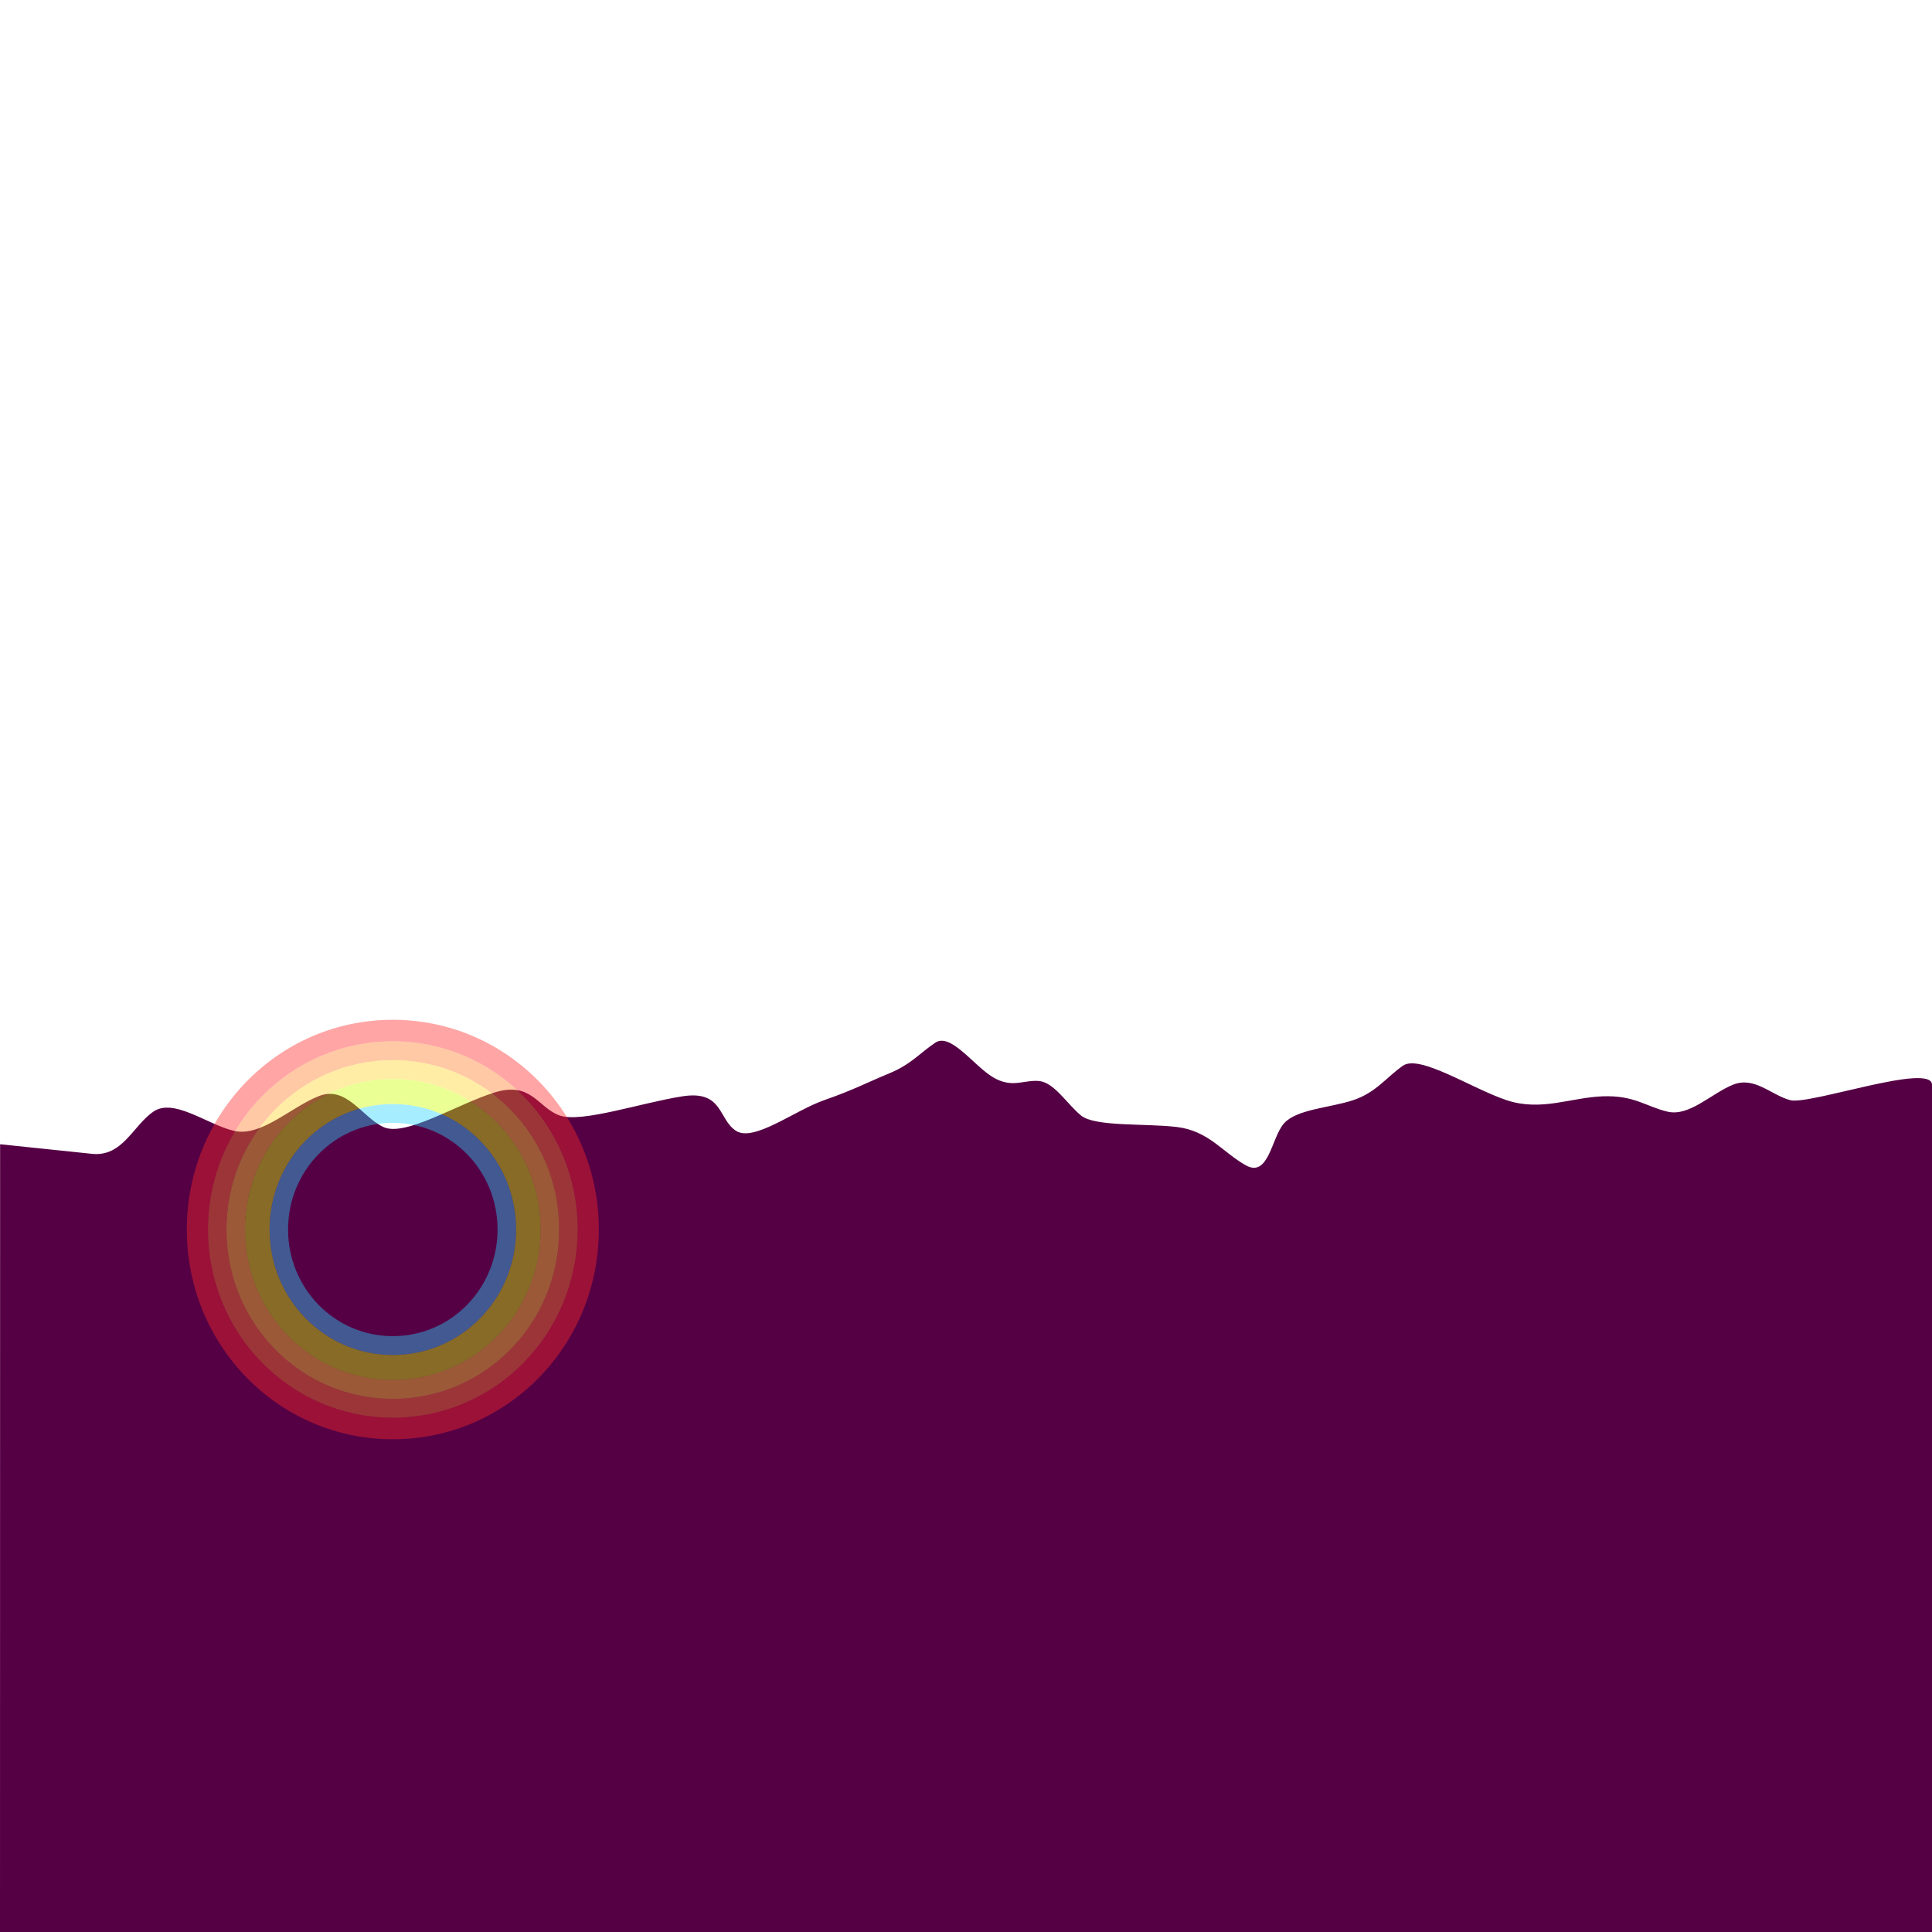 <?xml version="1.0" encoding="UTF-8" standalone="no"?>
<svg
   xmlns:dc="http://purl.org/dc/elements/1.1/"
   xmlns:cc="http://creativecommons.org/ns#"
   xmlns:rdf="http://www.w3.org/1999/02/22-rdf-syntax-ns#"
   xmlns:svg="http://www.w3.org/2000/svg"
   xmlns="http://www.w3.org/2000/svg"
   xmlns:sodipodi="http://sodipodi.sourceforge.net/DTD/sodipodi-0.dtd"
   xmlns:inkscape="http://www.inkscape.org/namespaces/inkscape"
   width="720"
   height="720"
   viewBox="0 0 190.5 190.5"
   version="1.1"
   id="svg8"
   inkscape:version="1.0.2 (e86c870879, 2021-01-15, custom)"
   sodipodi:docname="planet-layer4.svg"
   inkscape:export-filename="C:\Users\turbo\Pictures\20210202\parallax1.png"
   inkscape:export-xdpi="96"
   inkscape:export-ydpi="96">
  <defs
     id="defs2">
    <inkscape:path-effect
       effect="spiro"
       id="path-effect929"
       is_visible="true"
       lpeversion="1" />
    <inkscape:path-effect
       effect="spiro"
       id="path-effect894"
       is_visible="true"
       lpeversion="1" />
    <inkscape:path-effect
       effect="spiro"
       id="path-effect849"
       is_visible="true"
       lpeversion="1" />
    <inkscape:path-effect
       effect="spiro"
       id="path-effect838"
       is_visible="true"
       lpeversion="1" />
  </defs>
  <sodipodi:namedview
     id="base"
     pagecolor="#ffffff"
     bordercolor="#666666"
     borderopacity="1.0"
     inkscape:pageopacity="0.0"
     inkscape:pageshadow="2"
     inkscape:zoom="0.35"
     inkscape:cx="86.053827"
     inkscape:cy="21.733588"
     inkscape:document-units="mm"
     inkscape:current-layer="layer1"
     inkscape:document-rotation="0"
     showgrid="false"
     units="px"
     fit-margin-top="0"
     fit-margin-left="0"
     fit-margin-right="0"
     fit-margin-bottom="0"
     inkscape:snap-center="true"
     inkscape:snap-page="true"
     inkscape:window-width="1920"
     inkscape:window-height="1051"
     inkscape:window-x="-9"
     inkscape:window-y="-9"
     inkscape:window-maximized="1" />
  <g
     inkscape:groupmode="layer"
     id="layer7"
     inkscape:label="Layer 6"
     style="display:none">
    <rect
       style="display:inline;fill:#ffdd55;fill-opacity:1;stroke:none;stroke-width:0.132;stroke-linecap:round;stroke-linejoin:round;stroke-miterlimit:4;stroke-dasharray:none;stroke-dashoffset:0;stroke-opacity:1;paint-order:markers fill stroke;stop-color:#000000"
       id="rect2315"
       width="31.75"
       height="31.75"
       x="28.848"
       y="23.812"
       rx="15.875"
       ry="15.875" />
    <rect
       style="display:inline;opacity:0.42;fill:#ffdd55;fill-opacity:1;stroke:none;stroke-width:0.198;stroke-linecap:round;stroke-linejoin:round;stroke-miterlimit:4;stroke-dasharray:none;stroke-dashoffset:0;stroke-opacity:1;paint-order:markers fill stroke;stop-color:#000000"
       id="rect2315-2"
       width="47.625"
       height="47.625"
       x="20.911"
       y="15.875"
       rx="23.812"
       ry="23.812" />
    <rect
       style="display:inline;opacity:0.42;fill:#ffdd55;fill-opacity:1;stroke:none;stroke-width:0.265;stroke-linecap:round;stroke-linejoin:round;stroke-miterlimit:4;stroke-dasharray:none;stroke-dashoffset:0;stroke-opacity:1;paint-order:markers fill stroke;stop-color:#000000"
       id="rect2315-2-6"
       width="63.5"
       height="63.5"
       x="12.973"
       y="7.938"
       rx="31.75"
       ry="31.75" />
    <rect
       style="display:inline;fill:#ffdd55;fill-opacity:1;stroke:none;stroke-width:0.032;stroke-linecap:round;stroke-linejoin:round;stroke-miterlimit:4;stroke-dasharray:none;stroke-dashoffset:0;stroke-opacity:1;paint-order:markers fill stroke;stop-color:#000000"
       id="rect2315-9"
       width="8"
       height="7.379"
       x="165.018"
       y="22.588"
       rx="4"
       ry="3.689" />
    <rect
       style="display:inline;opacity:0.42;fill:#ffdd55;fill-opacity:1;stroke:none;stroke-width:0.048;stroke-linecap:round;stroke-linejoin:round;stroke-miterlimit:4;stroke-dasharray:none;stroke-dashoffset:0;stroke-opacity:1;paint-order:markers fill stroke;stop-color:#000000"
       id="rect2315-2-3"
       width="12"
       height="11.068"
       x="163.018"
       y="20.743"
       rx="6"
       ry="5.534" />
    <rect
       style="display:inline;opacity:0.42;fill:#ffdd55;fill-opacity:1;stroke:none;stroke-width:0.064;stroke-linecap:round;stroke-linejoin:round;stroke-miterlimit:4;stroke-dasharray:none;stroke-dashoffset:0;stroke-opacity:1;paint-order:markers fill stroke;stop-color:#000000"
       id="rect2315-2-6-2"
       width="16"
       height="14.757"
       x="161.018"
       y="18.899"
       rx="8"
       ry="7.379" />
    <rect
       style="display:inline;fill:#800080;fill-opacity:1;stroke:none;stroke-width:0.032;stroke-linecap:round;stroke-linejoin:round;stroke-miterlimit:4;stroke-dasharray:none;stroke-dashoffset:0;stroke-opacity:1;paint-order:markers fill stroke;stop-color:#000000"
       id="rect2315-9-3"
       width="8"
       height="7.379"
       x="111.661"
       y="72.662"
       rx="4"
       ry="3.689" />
    <rect
       style="display:inline;opacity:0.42;fill:#800080;fill-opacity:1;stroke:none;stroke-width:0.048;stroke-linecap:round;stroke-linejoin:round;stroke-miterlimit:4;stroke-dasharray:none;stroke-dashoffset:0;stroke-opacity:1;paint-order:markers fill stroke;stop-color:#000000"
       id="rect2315-2-3-4"
       width="12"
       height="11.068"
       x="109.661"
       y="70.817"
       rx="6"
       ry="5.534" />
    <rect
       style="display:inline;opacity:0.42;fill:#800080;fill-opacity:1;stroke:none;stroke-width:0.064;stroke-linecap:round;stroke-linejoin:round;stroke-miterlimit:4;stroke-dasharray:none;stroke-dashoffset:0;stroke-opacity:1;paint-order:markers fill stroke;stop-color:#000000"
       id="rect2315-2-6-2-7"
       width="16"
       height="14.757"
       x="107.661"
       y="68.973"
       rx="8"
       ry="7.379" />
    <rect
       style="display:inline;fill:#ff5555;fill-opacity:1;stroke:none;stroke-width:0.026;stroke-linecap:round;stroke-linejoin:round;stroke-miterlimit:4;stroke-dasharray:none;stroke-dashoffset:0;stroke-opacity:1;paint-order:markers fill stroke;stop-color:#000000"
       id="rect2315-9-3-3"
       width="6.085"
       height="6.307"
       x="91.805"
       y="22.989"
       rx="3.043"
       ry="3.154" />
    <rect
       style="display:inline;opacity:0.42;fill:#ff5555;fill-opacity:1;stroke:none;stroke-width:0.039;stroke-linecap:round;stroke-linejoin:round;stroke-miterlimit:4;stroke-dasharray:none;stroke-dashoffset:0;stroke-opacity:1;paint-order:markers fill stroke;stop-color:#000000"
       id="rect2315-2-3-4-1"
       width="9.128"
       height="9.461"
       x="90.283"
       y="21.412"
       rx="4.564"
       ry="4.73" />
    <rect
       style="display:inline;opacity:0.42;fill:#ff5555;fill-opacity:1;stroke:none;stroke-width:0.052;stroke-linecap:round;stroke-linejoin:round;stroke-miterlimit:4;stroke-dasharray:none;stroke-dashoffset:0;stroke-opacity:1;paint-order:markers fill stroke;stop-color:#000000"
       id="rect2315-2-6-2-7-8"
       width="12.171"
       height="12.614"
       x="88.762"
       y="19.836"
       rx="6.085"
       ry="6.307" />
    <rect
       style="display:inline;opacity:0.42;fill:#ff7f2a;fill-opacity:1;stroke:none;stroke-width:0.039;stroke-linecap:round;stroke-linejoin:round;stroke-miterlimit:4;stroke-dasharray:none;stroke-dashoffset:0;stroke-opacity:1;paint-order:markers fill stroke;stop-color:#000000"
       id="rect2315-2-3-4-1-4"
       width="9.128"
       height="9.461"
       x="163.702"
       y="105.911"
       rx="4.564"
       ry="4.73" />
    <rect
       style="display:inline;opacity:0.42;fill:#ff7f2a;fill-opacity:1;stroke:none;stroke-width:0.052;stroke-linecap:round;stroke-linejoin:round;stroke-miterlimit:4;stroke-dasharray:none;stroke-dashoffset:0;stroke-opacity:1;paint-order:markers fill stroke;stop-color:#000000"
       id="rect2315-2-6-2-7-8-9"
       width="12.171"
       height="12.614"
       x="162.18"
       y="104.334"
       rx="6.085"
       ry="6.307" />
  </g>
  <g
     inkscape:groupmode="layer"
     id="layer6"
     inkscape:label="Layer 5"
     style="display:inline">
    <path
       style="fill:#550044;stroke:none;stroke-width:0.265px;stroke-linecap:butt;stroke-linejoin:miter;stroke-opacity:1"
       d="m 0.01,112.825 c 3.021,0.315 6.041,0.631 9.061,0.945 3.02,0.315 4.032,-2.772 6.048,-4.158 2.016,-1.386 5.292,1.26 7.938,1.89 2.646,0.63 5.544,-2.268 8.315,-3.402 2.772,-1.134 4.284,2.016 6.426,3.024 2.142,1.008 7.308,-2.268 10.961,-3.402 3.654,-1.134 4.284,1.512 6.426,2.268 2.142,0.756 8.064,-1.26 12.095,-1.89 4.031,-0.63 3.528,2.268 5.292,3.402 1.764,1.134 5.796,-2.016 8.693,-3.024 2.898,-1.008 4.284,-1.764 6.426,-2.646 2.142,-0.882 3.024,-2.016 4.536,-3.024 1.512,-1.008 3.78,2.268 5.67,3.402 1.89,1.134 3.024,0.252 4.536,0.378 1.512,0.126 2.772,2.268 4.158,3.402 1.386,1.134 6.3,0.756 9.449,1.134 3.15,0.378 4.536,2.52 6.804,3.78 2.268,1.26 2.52,-2.772 3.78,-4.158 1.26,-1.386 4.536,-1.512 6.804,-2.268 2.268,-0.756 3.276,-2.268 4.914,-3.402 1.638,-1.134 6.804,2.268 10.205,3.402 3.402,1.134 6.3,-0.252 9.449,-0.378 3.15,-0.126 4.284,1.008 6.426,1.512 2.142,0.504 4.284,-1.764 6.426,-2.646 2.142,-0.882 3.78,1.008 5.67,1.512 1.89,0.504 13.975,-3.768 13.985,-1.512 0.021,4.689 1e-5,83.533 1e-5,83.533 H 0 Z"
       id="path936"
       sodipodi:nodetypes="cssssssssssssssssssssssssscccc" />
    <path
       id="rect1987-8"
       style="display:inline;opacity:0.42;fill:#ff2a2a;fill-opacity:1;stroke-width:0.061;stroke-linecap:round;stroke-linejoin:round;paint-order:markers fill stroke;stop-color:#000000"
       d="m 38.733,100.553 c -11.253,0 -20.312,9.224 -20.312,20.681 0,11.457 9.059,20.681 20.312,20.681 11.253,0 20.312,-9.224 20.312,-20.681 0,-11.457 -9.059,-20.681 -20.312,-20.681 z m 0,2.125 c 10.097,0 18.225,8.276 18.225,18.555 0,10.28 -8.128,18.555 -18.225,18.555 -10.097,0 -18.225,-8.276 -18.225,-18.555 0,-10.28 8.128,-18.555 18.225,-18.555 z" />
    <path
       id="rect1987-2-3"
       style="display:inline;opacity:0.42;fill:#ff7f2a;fill-opacity:1;stroke-width:0.055;stroke-linecap:round;stroke-linejoin:round;paint-order:markers fill stroke;stop-color:#000000"
       d="m 38.733,102.678 c -10.097,0 -18.225,8.276 -18.225,18.555 0,10.28 8.128,18.555 18.225,18.555 10.097,0 18.225,-8.276 18.225,-18.555 0,-10.28 -8.128,-18.555 -18.225,-18.555 z m 0,1.855 c 9.087,0 16.403,7.448 16.403,16.7 0,9.252 -7.316,16.7 -16.403,16.7 -9.087,0 -16.403,-7.448 -16.403,-16.7 0,-9.252 7.316,-16.7 16.403,-16.7 z" />
    <path
       id="rect1987-2-6-9"
       style="display:inline;opacity:0.42;fill:#ffd42a;fill-opacity:1;stroke-width:0.049;stroke-linecap:round;stroke-linejoin:round;paint-order:markers fill stroke;stop-color:#000000"
       d="m 38.733,104.533 c -9.087,0 -16.403,7.448 -16.403,16.7 0,9.252 7.316,16.7 16.403,16.7 9.087,0 16.403,-7.448 16.403,-16.7 0,-9.252 -7.316,-16.7 -16.403,-16.7 z m 0,1.855 c 8.077,0 14.58,6.621 14.58,14.844 0,8.224 -6.503,14.844 -14.58,14.844 -8.077,0 -14.58,-6.621 -14.58,-14.844 0,-0.129 0.002,-0.257 0.005,-0.384 0.199,-8.045 6.624,-14.46 14.575,-14.46 z" />
    <path
       id="rect1987-2-6-3-1"
       style="display:inline;opacity:0.42;fill:#ccff00;fill-opacity:1;stroke-width:0.044;stroke-linecap:round;stroke-linejoin:round;paint-order:markers fill stroke;stop-color:#000000"
       d="m 38.733,106.389 c -8.077,0 -14.58,6.621 -14.58,14.844 0,8.224 6.503,14.844 14.58,14.844 8.077,0 14.58,-6.621 14.58,-14.844 0,-8.224 -6.503,-14.844 -14.58,-14.844 z m 0,2.474 c 6.731,0 12.15,5.517 12.15,12.37 0,6.853 -5.419,12.37 -12.15,12.37 -6.731,0 -12.15,-5.517 -12.15,-12.37 0,-6.853 5.419,-12.37 12.15,-12.37 z m 0,1.855 c 0.268,0 0.534,0.01 0.797,0.031 -0.263,-0.02 -0.529,-0.031 -0.797,-0.031 z m 0,0 c -0.268,0 -0.534,0.01 -0.797,0.031 0.263,-0.02 0.529,-0.031 0.797,-0.031 z m -6.187,2.084 c -0.265,0.201 -0.52,0.416 -0.764,0.642 0.244,-0.226 0.499,-0.44 0.764,-0.642 z m 12.374,0 c 0.203,0.154 0.398,0.318 0.589,0.487 -0.191,-0.169 -0.386,-0.333 -0.589,-0.487 z m -13.138,16.221 c 0.244,0.226 0.499,0.44 0.764,0.642 -0.265,-0.201 -0.52,-0.416 -0.764,-0.642 z m 13.726,0.154 c -0.191,0.169 -0.386,0.333 -0.589,0.487 0.203,-0.154 0.398,-0.318 0.589,-0.487 z m -7.572,2.54 c 0.263,0.02 0.529,0.031 0.797,0.031 -0.268,0 -0.534,-0.01 -0.797,-0.031 z m 0.797,0.031 c 0.268,0 0.534,-0.01 0.797,-0.031 -0.263,0.02 -0.529,0.031 -0.797,0.031 z" />
    <path
       id="rect1987-2-6-3-9-1"
       style="display:inline;opacity:0.42;fill:#2ad4ff;fill-opacity:1;stroke-width:0.036;stroke-linecap:round;stroke-linejoin:round;paint-order:markers fill stroke;stop-color:#000000"
       d="m 38.733,108.863 c -6.731,0 -12.15,5.517 -12.15,12.37 0,6.853 5.419,12.37 12.15,12.37 6.731,0 12.15,-5.517 12.15,-12.37 0,-6.853 -5.419,-12.37 -12.15,-12.37 z m 0,1.855 c 5.721,0 10.328,4.69 10.328,10.515 0,5.825 -4.606,10.515 -10.328,10.515 -5.721,0 -10.328,-4.69 -10.328,-10.515 0,-5.825 4.606,-10.515 10.328,-10.515 z" />
  </g>
  <g
     inkscape:groupmode="layer"
     id="layer4"
     inkscape:label="Layer 4"
     style="display:none">
    <path
       id="path931"
       style="fill:#d400aa;stroke:none;stroke-width:0.255px;stroke-linecap:butt;stroke-linejoin:miter;stroke-opacity:1"
       d="m 190.49,104.711 c -5.264,0.384 -6.899,2.725 -10.582,5.625 -2.908,2.29 -6.365,6.549 -10.204,9.14 -3.057,2.063 -10.204,4.453 -13.983,2.461 -3.779,-1.992 -5.912,-3.77 -11.338,-5.976 -5.52,-2.244 -11.464,-3.047 -17.763,0.352 -6.299,3.399 -14.157,10.075 -18.897,10.195 -4.629,0.117 -7.685,-3.867 -13.605,-3.867 -5.921,2.5e-4 -14.677,1.845 -17.763,0 -2.863,-1.712 -1.317,-3.905 -6.425,-7.383 -5.637,-3.838 -14.425,-2.988 -18.897,-1.758 -3.721,1.024 -5.793,3.828 -9.449,6.328 -3.685,2.52 -7.597,5.515 -12.269,-0.103 -1.758,-2.113 -3.806,-4.268 -9.475,-8.402 -4.645,-3.387 -14.714,-4.433 -19.828,1.502 v 77.665 H 190.49 Z" />
    <path
       id="rect1987-4"
       style="display:inline;opacity:0.42;fill:#ff2a2a;fill-opacity:1;stroke-width:0.094;stroke-linecap:round;stroke-linejoin:round;paint-order:markers fill stroke;stop-color:#000000"
       d="m 152.615,98.01 c -17.398,0 -31.404,14.26 -31.404,31.973 0,17.713 14.006,31.973 31.404,31.973 17.398,0 31.404,-14.26 31.404,-31.973 0,-17.713 -14.006,-31.973 -31.404,-31.973 z m 0,3.286 c 15.61,0 28.177,12.795 28.177,28.688 0,15.893 -12.567,28.688 -28.177,28.688 -15.61,0 -28.177,-12.795 -28.177,-28.688 0,-15.893 12.567,-28.688 28.177,-28.688 z" />
    <path
       id="rect1987-2-63"
       style="display:inline;opacity:0.42;fill:#ff7f2a;fill-opacity:1;stroke-width:0.084;stroke-linecap:round;stroke-linejoin:round;paint-order:markers fill stroke;stop-color:#000000"
       d="m 152.615,101.296 c -15.61,0 -28.177,12.795 -28.177,28.688 0,15.893 12.567,28.688 28.177,28.688 15.61,0 28.177,-12.795 28.177,-28.688 0,-15.893 -12.567,-28.688 -28.177,-28.688 z m 0,2.869 c 14.049,0 25.359,11.515 25.359,25.819 0,14.304 -11.31,25.819 -25.359,25.819 -14.049,0 -25.359,-11.515 -25.359,-25.819 0,-14.304 11.31,-25.819 25.359,-25.819 z" />
    <path
       id="rect1987-2-6-37"
       style="display:inline;opacity:0.42;fill:#ffd42a;fill-opacity:1;stroke-width:0.076;stroke-linecap:round;stroke-linejoin:round;paint-order:markers fill stroke;stop-color:#000000"
       d="m 152.615,104.164 c -14.049,0 -25.359,11.515 -25.359,25.819 0,14.304 11.31,25.819 25.359,25.819 14.049,0 25.359,-11.515 25.359,-25.819 0,-14.304 -11.31,-25.819 -25.359,-25.819 z m 0,2.869 c 12.488,0 22.542,10.236 22.542,22.95 0,12.714 -10.054,22.95 -22.542,22.95 -12.488,0 -22.542,-10.236 -22.542,-22.95 0,-0.199 0.002,-0.397 0.007,-0.594 0.307,-12.438 10.241,-22.356 22.534,-22.356 z" />
    <path
       id="rect1987-2-6-3-6"
       style="display:inline;opacity:0.42;fill:#ccff00;fill-opacity:1;stroke-width:0.067;stroke-linecap:round;stroke-linejoin:round;paint-order:markers fill stroke;stop-color:#000000"
       d="m 152.615,107.033 c -12.488,0 -22.542,10.236 -22.542,22.95 0,12.714 10.054,22.95 22.542,22.95 12.488,0 22.542,-10.236 22.542,-22.95 0,-12.714 -10.054,-22.95 -22.542,-22.95 z m 0,3.825 c 10.407,0 18.785,8.53 18.785,19.125 0,10.595 -8.378,19.125 -18.785,19.125 -10.407,0 -18.785,-8.53 -18.785,-19.125 0,-10.595 8.378,-19.125 18.785,-19.125 z m 0,2.869 c 0.415,0 0.825,0.016 1.232,0.047 -0.407,-0.031 -0.817,-0.047 -1.232,-0.047 z m 0,0 c -0.415,0 -0.826,0.016 -1.232,0.047 0.407,-0.031 0.817,-0.047 1.232,-0.047 z m -9.565,3.221 c -0.41,0.312 -0.804,0.643 -1.181,0.992 0.378,-0.349 0.772,-0.681 1.181,-0.992 z m 19.13,0 c 0.314,0.239 0.615,0.492 0.91,0.753 -0.295,-0.261 -0.597,-0.515 -0.91,-0.753 z m -20.312,25.078 c 0.378,0.349 0.772,0.681 1.181,0.992 -0.41,-0.312 -0.804,-0.643 -1.181,-0.992 z m 21.222,0.239 c -0.295,0.261 -0.597,0.515 -0.91,0.753 0.314,-0.239 0.615,-0.492 0.91,-0.753 z m -11.707,3.927 c 0.407,0.031 0.817,0.047 1.232,0.047 -0.415,0 -0.826,-0.016 -1.232,-0.047 z m 1.232,0.047 c 0.415,0 0.825,-0.016 1.232,-0.047 -0.407,0.031 -0.817,0.047 -1.232,0.047 z" />
    <path
       id="rect1987-2-6-3-9-50"
       style="display:inline;opacity:0.42;fill:#2ad4ff;fill-opacity:1;stroke-width:0.056;stroke-linecap:round;stroke-linejoin:round;paint-order:markers fill stroke;stop-color:#000000"
       d="m 152.615,110.858 c -10.407,0 -18.785,8.53 -18.785,19.125 0,10.595 8.378,19.125 18.785,19.125 10.407,0 18.785,-8.53 18.785,-19.125 0,-10.595 -8.378,-19.125 -18.785,-19.125 z m 0,2.869 c 8.846,0 15.967,7.25 15.967,16.256 0,9.006 -7.121,16.256 -15.967,16.256 -8.846,0 -15.967,-7.25 -15.967,-16.256 0,-9.006 7.121,-16.256 15.967,-16.256 z" />
  </g>
  <g
     inkscape:groupmode="layer"
     id="layer3"
     inkscape:label="Layer 3"
     style="display:none">
    <path
       style="opacity:0.999;fill:#ff55dd;fill-opacity:1;stroke:none;stroke-width:0;stroke-linecap:round;stroke-linejoin:round;stroke-miterlimit:4;stroke-dasharray:none;stroke-dashoffset:0;stroke-opacity:1;paint-order:markers fill stroke;stop-color:#000000"
       d="M 0.663,155.353 0.295,120.206 1.515,119.355 c 1.857,-1.296 7.266,-3.299 11.125,-4.12 2.557,-0.544 4.999,-0.682 9.408,-0.533 11.204,0.38 16.092,2.61 29.877,13.627 11.029,8.815 13.951,10.639 19.267,12.031 6.847,1.793 11.526,2.281 21.59,2.251 14.012,-0.041 22.972,-1.553 31.51,-5.316 5.564,-2.452 8.208,-4.102 18.756,-11.704 4.731,-3.409 10.313,-7.138 12.405,-8.286 10.903,-5.983 24.156,-5.793 33.639,0.482 l 2.071,1.37 -0.007,34.66 c -0.004,19.063 -0.153,35.115 -0.332,35.671 L 190.5,190.5 H 95.765 1.03 Z"
       id="path924" />
  </g>
  <g
     inkscape:groupmode="layer"
     id="layer2"
     inkscape:label="Layer 2"
     style="display:none">
    <path
       id="rect1987-5"
       style="display:inline;opacity:0.806;fill:#ff2a2a;fill-opacity:1;stroke-width:0.132;stroke-linecap:round;stroke-linejoin:round;paint-order:markers fill stroke;stop-color:#000000"
       d="m 122.47,97.016 c -24.505,0 -44.233,20.086 -44.233,45.035 0,24.949 19.728,45.035 44.233,45.035 24.505,0 44.233,-20.086 44.233,-45.035 0,-24.949 -19.728,-45.035 -44.233,-45.035 z m 0,4.628 c 21.987,0 39.688,18.021 39.688,40.407 0,22.385 -17.701,40.407 -39.688,40.407 -21.987,0 -39.688,-18.021 -39.688,-40.407 0,-22.385 17.701,-40.407 39.688,-40.407 z" />
    <path
       id="rect1987-2-7"
       style="display:inline;opacity:0.821;fill:#ff7f2a;fill-opacity:1;stroke-width:0.119;stroke-linecap:round;stroke-linejoin:round;paint-order:markers fill stroke;stop-color:#000000"
       d="m 122.47,101.644 c -21.987,0 -39.688,18.021 -39.688,40.407 0,22.385 17.701,40.407 39.688,40.407 21.987,0 39.688,-18.021 39.688,-40.407 0,-22.385 -17.701,-40.407 -39.688,-40.407 z m 0,4.041 c 19.788,0 35.719,16.219 35.719,36.366 0,20.147 -15.931,36.366 -35.719,36.366 -19.788,0 -35.719,-16.219 -35.719,-36.366 0,-20.147 15.931,-36.366 35.719,-36.366 z" />
    <path
       id="rect1987-2-6-8"
       style="display:inline;opacity:0.886;fill:#ffd42a;fill-opacity:1;stroke-width:0.107;stroke-linecap:round;stroke-linejoin:round;paint-order:markers fill stroke;stop-color:#000000"
       d="m 122.47,105.685 c -19.788,0 -35.719,16.219 -35.719,36.366 0,20.147 15.931,36.366 35.719,36.366 19.788,0 35.719,-16.219 35.719,-36.366 0,-20.147 -15.931,-36.366 -35.719,-36.366 z m 0,4.041 c 17.59,0 31.75,14.417 31.75,32.326 0,17.908 -14.161,32.326 -31.75,32.326 -17.59,0 -31.75,-14.417 -31.75,-32.326 0,-0.28 0.003,-0.559 0.01,-0.837 0.433,-17.519 14.425,-31.489 31.74,-31.489 z" />
    <path
       id="rect1987-2-6-3-4"
       style="display:inline;opacity:0.836;fill:#ccff00;fill-opacity:1;stroke-width:0.095;stroke-linecap:round;stroke-linejoin:round;paint-order:markers fill stroke;stop-color:#000000"
       d="m 122.47,109.725 c -17.59,0 -31.75,14.417 -31.75,32.326 0,17.908 14.161,32.326 31.75,32.326 17.59,0 31.75,-14.417 31.75,-32.326 0,-17.908 -14.161,-32.326 -31.75,-32.326 z m 0,5.388 c 14.658,0 26.458,12.014 26.458,26.938 0,14.924 -11.8,26.938 -26.458,26.938 -14.658,0 -26.458,-12.014 -26.458,-26.938 0,-14.924 11.8,-26.938 26.458,-26.938 z m 0,4.041 c 0.584,0 1.163,0.023 1.735,0.067 -0.573,-0.044 -1.151,-0.067 -1.735,-0.067 z m 0,0 c -0.584,0 -1.163,0.023 -1.735,0.067 0.573,-0.044 1.151,-0.067 1.735,-0.067 z m -13.473,4.537 c -0.577,0.439 -1.132,0.905 -1.664,1.397 0.532,-0.492 1.087,-0.959 1.664,-1.397 z m 26.945,0 c 0.442,0.336 0.866,0.693 1.282,1.061 -0.416,-0.368 -0.84,-0.725 -1.282,-1.061 z m -28.609,35.323 c 0.532,0.492 1.087,0.959 1.664,1.397 -0.577,-0.439 -1.132,-0.905 -1.664,-1.397 z m 29.891,0.336 c -0.416,0.367 -0.84,0.725 -1.282,1.061 0.442,-0.336 0.866,-0.693 1.282,-1.061 z m -16.49,5.531 c 0.573,0.044 1.151,0.067 1.735,0.067 -0.584,0 -1.163,-0.023 -1.735,-0.067 z m 1.735,0.067 c 0.584,0 1.163,-0.023 1.735,-0.067 -0.573,0.044 -1.151,0.067 -1.735,0.067 z" />
    <path
       id="rect1987-2-6-3-9-5"
       style="display:inline;opacity:0.756;fill:#2ad4ff;fill-opacity:1;stroke-width:0.079;stroke-linecap:round;stroke-linejoin:round;paint-order:markers fill stroke;stop-color:#000000"
       d="m 122.47,115.113 c -14.658,0 -26.458,12.014 -26.458,26.938 0,14.924 11.8,26.938 26.458,26.938 14.658,0 26.458,-12.014 26.458,-26.938 0,-14.924 -11.8,-26.938 -26.458,-26.938 z m 0,4.041 c 12.459,0 22.49,10.212 22.49,22.897 0,12.685 -10.03,22.897 -22.49,22.897 -12.459,0 -22.49,-10.212 -22.49,-22.897 0,-12.685 10.03,-22.897 22.49,-22.897 z" />
    <path
       style="opacity:0.999;fill:#aade87;fill-opacity:0;stroke-width:3.488;stroke-linecap:round;stroke-linejoin:round;paint-order:markers fill stroke;stop-color:#000000"
       d="M 1.508,598.948 V 479.337 l 4.493,5.683 c 8.737,11.052 29.428,30.12 42.029,38.734 21.915,14.981 40.936,23.475 67.701,30.236 13.973,3.529 17.233,3.802 45.063,3.771 33.865,-0.038 44.148,-1.711 70.101,-11.404 27.306,-10.198 48.042,-22.156 96.327,-55.546 18.464,-12.769 40,-27.138 47.857,-31.933 53.269,-32.505 111.201,-48.89 172.857,-48.89 52.712,0 99.736,11.144 146.849,34.803 l 23.151,11.625 0.365,131.071 0.365,131.071 H 360.087 1.508 Z"
       id="path858"
       transform="matrix(0.265,0,0,0.265,0.535,0.535)"
       inkscape:export-filename="C:\Users\turbo\Pictures\20210202\sun-layer1.png"
       inkscape:export-xdpi="224.31108"
       inkscape:export-ydpi="224.31108" />
    <path
       style="opacity:0.999;fill:#ffaaee;fill-opacity:1;stroke:none;stroke-width:0;stroke-linecap:round;stroke-linejoin:round;stroke-miterlimit:4;stroke-dasharray:none;stroke-dashoffset:0;stroke-opacity:1;paint-order:markers fill stroke;stop-color:#000000"
       d="m 0,165.466 v -25.187 l 1.195,1.197 c 2.323,2.327 7.825,6.343 11.175,8.156 5.827,3.155 10.884,4.943 18.001,6.367 3.715,0.743 4.582,0.801 11.982,0.794 9.004,-0.008 11.738,-0.36 18.639,-2.401 7.26,-2.147 12.774,-4.665 25.612,-11.697 4.909,-2.689 10.635,-5.715 12.724,-6.724 14.163,-6.845 29.567,-10.295 45.96,-10.295 14.015,0 26.518,2.347 39.045,7.329 l 6.155,2.448 0.097,27.6 0.097,27.6 H 95.341 0 Z"
       id="path860"
       inkscape:export-filename="C:\Users\turbo\Pictures\20210202\sun-layer1.png"
       inkscape:export-xdpi="224.31108"
       inkscape:export-ydpi="224.31108" />
    <path
       id="path1850"
       style="fill:#37abc8;fill-opacity:1;stroke:none;stroke-width:1px;stroke-linecap:butt;stroke-linejoin:miter;stroke-opacity:1"
       d="m 240.254,580.555 c 0,0 -12.26,3.049 -6.871,3.387 8.603,-1.091 3.194,2.675 10.182,5.117 6.988,2.442 15.216,2.328 19.174,5.359 3.957,3.031 5.617,4.969 7.049,7.664 1.278,2.405 8.515,4.383 11.076,6.695 -12.45,2.268 -20.863,6.669 -20.863,11.75 0,7.415 17.909,13.385 40.154,13.385 22.245,0 40.152,-5.97 40.152,-13.385 0,-7.415 -17.907,-13.385 -40.152,-13.385 -5.116,0 -9.986,0.328 -14.479,0.904 -1.446,-2.114 -9.934,-4.734 -11.828,-7.438 l -2.834,-4.045 c -1.321,-1.886 -2.553,-4.086 -6.357,-5.691 -3.805,-1.605 -6.803,-2.108 -8.738,-3.033 -1.935,-0.925 -10.203,0.153 -11.166,-4.027 -1.767,-3.555 -4.498,-3.258 -4.498,-3.258 z"
       transform="scale(0.265)"
       inkscape:export-filename="C:\Users\turbo\Pictures\20210202\sun-layer1.png"
       inkscape:export-xdpi="224.31108"
       inkscape:export-ydpi="224.31108" />
    <rect
       style="display:inline;opacity:0.403;fill:#ff80b2;fill-opacity:1;stroke:none;stroke-width:0.106;stroke-linecap:round;stroke-linejoin:round;stroke-miterlimit:4;stroke-dasharray:none;stroke-dashoffset:0;stroke-opacity:1;paint-order:markers fill stroke;stop-color:#000000"
       id="rect2145-39"
       width="7.134"
       height="2.362"
       x="131.088"
       y="135.722"
       ry="1.181"
       rx="3.567"
       inkscape:export-filename="C:\Users\turbo\Pictures\20210202\sun-layer1.png"
       inkscape:export-xdpi="224.31108"
       inkscape:export-ydpi="224.31108" />
    <rect
       style="display:inline;opacity:0.999;fill:#784421;fill-opacity:1;stroke:none;stroke-width:0;stroke-linecap:round;stroke-linejoin:round;stroke-miterlimit:4;stroke-dasharray:none;stroke-dashoffset:0;stroke-opacity:1;paint-order:markers fill stroke;stop-color:#000000"
       id="rect944-8"
       width="2.835"
       height="10.394"
       x="133.19"
       y="126.843"
       ry="1.417"
       inkscape:export-filename="C:\Users\turbo\Pictures\20210202\sun-layer1.png"
       inkscape:export-xdpi="224.31108"
       inkscape:export-ydpi="224.31108" />
    <rect
       style="display:inline;opacity:0.999;fill:#ff80b2;fill-opacity:1;stroke:none;stroke-width:0.132;stroke-linecap:round;stroke-linejoin:round;stroke-miterlimit:4;stroke-dasharray:none;stroke-dashoffset:0;stroke-opacity:1;paint-order:markers fill stroke;stop-color:#000000"
       id="rect966-28"
       width="9.449"
       height="9.26"
       x="130.031"
       y="122.079"
       ry="4.63"
       inkscape:export-filename="C:\Users\turbo\Pictures\20210202\sun-layer1.png"
       inkscape:export-xdpi="224.31108"
       inkscape:export-ydpi="224.31108" />
    <rect
       style="display:inline;opacity:0.823;fill:#f3c1e6;fill-opacity:1;stroke:none;stroke-width:0.097;stroke-linecap:round;stroke-linejoin:round;stroke-miterlimit:4;stroke-dasharray:none;stroke-dashoffset:0;stroke-opacity:1;paint-order:markers fill stroke;stop-color:#000000"
       id="rect966-9-2"
       width="6.75"
       height="6.906"
       x="133.85"
       y="121.299"
       ry="3.453"
       inkscape:export-filename="C:\Users\turbo\Pictures\20210202\sun-layer1.png"
       inkscape:export-xdpi="224.31108"
       inkscape:export-ydpi="224.31108" />
    <rect
       style="display:inline;opacity:0.403;fill:#676c53;fill-opacity:1;stroke:none;stroke-width:0.106;stroke-linecap:round;stroke-linejoin:round;stroke-miterlimit:4;stroke-dasharray:none;stroke-dashoffset:0;stroke-opacity:1;paint-order:markers fill stroke;stop-color:#000000"
       id="rect2145-2"
       width="7.134"
       height="2.362"
       x="137.418"
       y="140.138"
       ry="1.181"
       rx="3.567"
       inkscape:export-filename="C:\Users\turbo\Pictures\20210202\sun-layer1.png"
       inkscape:export-xdpi="224.31108"
       inkscape:export-ydpi="224.31108" />
    <rect
       style="display:inline;opacity:0.999;fill:#784421;fill-opacity:1;stroke:none;stroke-width:0;stroke-linecap:round;stroke-linejoin:round;stroke-miterlimit:4;stroke-dasharray:none;stroke-dashoffset:0;stroke-opacity:1;paint-order:markers fill stroke;stop-color:#000000"
       id="rect944-5"
       width="2.835"
       height="10.394"
       x="139.48"
       y="131.339"
       ry="1.417"
       inkscape:export-filename="C:\Users\turbo\Pictures\20210202\sun-layer1.png"
       inkscape:export-xdpi="224.31108"
       inkscape:export-ydpi="224.31108" />
    <rect
       style="display:inline;opacity:0.403;fill:#ff80b2;fill-opacity:1;stroke:none;stroke-width:0.106;stroke-linecap:round;stroke-linejoin:round;stroke-miterlimit:4;stroke-dasharray:none;stroke-dashoffset:0;stroke-opacity:1;paint-order:markers fill stroke;stop-color:#000000"
       id="rect2145-1"
       width="7.134"
       height="2.362"
       x="142.83"
       y="134.959"
       ry="1.181"
       rx="3.567"
       inkscape:export-filename="C:\Users\turbo\Pictures\20210202\sun-layer1.png"
       inkscape:export-xdpi="224.31108"
       inkscape:export-ydpi="224.31108" />
    <rect
       style="display:inline;opacity:0.999;fill:#ff80b2;fill-opacity:1;stroke:none;stroke-width:0;stroke-linecap:round;stroke-linejoin:round;stroke-miterlimit:4;stroke-dasharray:none;stroke-dashoffset:0;stroke-opacity:1;paint-order:markers fill stroke;stop-color:#000000"
       id="rect944-54"
       width="2.835"
       height="10.394"
       x="145.325"
       y="125.929"
       ry="1.417"
       inkscape:export-filename="C:\Users\turbo\Pictures\20210202\sun-layer1.png"
       inkscape:export-xdpi="224.31108"
       inkscape:export-ydpi="224.31108" />
    <rect
       style="display:inline;opacity:0.999;fill:#ff80b2;fill-opacity:1;stroke:none;stroke-width:0.132;stroke-linecap:round;stroke-linejoin:round;stroke-miterlimit:4;stroke-dasharray:none;stroke-dashoffset:0;stroke-opacity:1;paint-order:markers fill stroke;stop-color:#000000"
       id="rect966-6"
       width="9.449"
       height="9.26"
       x="136.321"
       y="126.575"
       ry="4.63"
       inkscape:export-filename="C:\Users\turbo\Pictures\20210202\sun-layer1.png"
       inkscape:export-xdpi="224.31108"
       inkscape:export-ydpi="224.31108" />
    <rect
       style="display:inline;opacity:0.999;fill:#ff80b2;fill-opacity:1;stroke:none;stroke-width:0.132;stroke-linecap:round;stroke-linejoin:round;stroke-miterlimit:4;stroke-dasharray:none;stroke-dashoffset:0;stroke-opacity:1;paint-order:markers fill stroke;stop-color:#000000"
       id="rect966-60"
       width="9.449"
       height="9.26"
       x="142.165"
       y="121.165"
       ry="4.63"
       inkscape:export-filename="C:\Users\turbo\Pictures\20210202\sun-layer1.png"
       inkscape:export-xdpi="224.31108"
       inkscape:export-ydpi="224.31108" />
    <rect
       style="display:inline;opacity:0.823;fill:#f3c1e6;fill-opacity:1;stroke:none;stroke-width:0.097;stroke-linecap:round;stroke-linejoin:round;stroke-miterlimit:4;stroke-dasharray:none;stroke-dashoffset:0;stroke-opacity:1;paint-order:markers fill stroke;stop-color:#000000"
       id="rect966-9-7"
       width="6.75"
       height="6.906"
       x="140.14"
       y="125.795"
       ry="3.453"
       inkscape:export-filename="C:\Users\turbo\Pictures\20210202\sun-layer1.png"
       inkscape:export-xdpi="224.31108"
       inkscape:export-ydpi="224.31108" />
    <rect
       style="display:inline;opacity:0.823;fill:#f3c1e6;fill-opacity:1;stroke:none;stroke-width:0.097;stroke-linecap:round;stroke-linejoin:round;stroke-miterlimit:4;stroke-dasharray:none;stroke-dashoffset:0;stroke-opacity:1;paint-order:markers fill stroke;stop-color:#000000"
       id="rect966-9-0"
       width="6.75"
       height="6.906"
       x="145.984"
       y="120.385"
       ry="3.453"
       inkscape:export-filename="C:\Users\turbo\Pictures\20210202\sun-layer1.png"
       inkscape:export-xdpi="224.31108"
       inkscape:export-ydpi="224.31108" />
    <rect
       style="display:inline;opacity:0.403;fill:#676c53;fill-opacity:1;stroke:none;stroke-width:0.106;stroke-linecap:round;stroke-linejoin:round;stroke-miterlimit:4;stroke-dasharray:none;stroke-dashoffset:0;stroke-opacity:1;paint-order:markers fill stroke;stop-color:#000000"
       id="rect2145-7"
       width="7.134"
       height="2.362"
       x="149.511"
       y="141.641"
       ry="1.181"
       rx="3.567"
       inkscape:export-filename="C:\Users\turbo\Pictures\20210202\sun-layer1.png"
       inkscape:export-xdpi="224.31108"
       inkscape:export-ydpi="224.31108" />
    <rect
       style="display:inline;opacity:0.999;fill:#784421;fill-opacity:1;stroke:none;stroke-width:0;stroke-linecap:round;stroke-linejoin:round;stroke-miterlimit:4;stroke-dasharray:none;stroke-dashoffset:0;stroke-opacity:1;paint-order:markers fill stroke;stop-color:#000000"
       id="rect944-1"
       width="2.835"
       height="10.394"
       x="152.075"
       y="132.835"
       ry="1.417"
       inkscape:export-filename="C:\Users\turbo\Pictures\20210202\sun-layer1.png"
       inkscape:export-xdpi="224.31108"
       inkscape:export-ydpi="224.31108" />
    <rect
       style="display:inline;opacity:0.999;fill:#ff80b2;fill-opacity:1;stroke:none;stroke-width:0.132;stroke-linecap:round;stroke-linejoin:round;stroke-miterlimit:4;stroke-dasharray:none;stroke-dashoffset:0;stroke-opacity:1;paint-order:markers fill stroke;stop-color:#000000"
       id="rect966-38"
       width="9.449"
       height="9.26"
       x="148.915"
       y="128.071"
       ry="4.63"
       inkscape:export-filename="C:\Users\turbo\Pictures\20210202\sun-layer1.png"
       inkscape:export-xdpi="224.31108"
       inkscape:export-ydpi="224.31108" />
    <rect
       style="display:inline;opacity:0.823;fill:#f3c1e6;fill-opacity:1;stroke:none;stroke-width:0.097;stroke-linecap:round;stroke-linejoin:round;stroke-miterlimit:4;stroke-dasharray:none;stroke-dashoffset:0;stroke-opacity:1;paint-order:markers fill stroke;stop-color:#000000"
       id="rect966-9-53"
       width="6.75"
       height="6.906"
       x="152.734"
       y="127.291"
       ry="3.453"
       inkscape:export-filename="C:\Users\turbo\Pictures\20210202\sun-layer1.png"
       inkscape:export-xdpi="224.31108"
       inkscape:export-ydpi="224.31108" />
    <rect
       style="display:inline;opacity:0.403;fill:#676c53;fill-opacity:1;stroke:none;stroke-width:0.106;stroke-linecap:round;stroke-linejoin:round;stroke-miterlimit:4;stroke-dasharray:none;stroke-dashoffset:0;stroke-opacity:1;paint-order:markers fill stroke;stop-color:#000000"
       id="rect2145-59"
       width="7.134"
       height="2.362"
       x="165.347"
       y="141.006"
       ry="1.181"
       rx="3.567"
       inkscape:export-filename="C:\Users\turbo\Pictures\20210202\sun-layer1.png"
       inkscape:export-xdpi="224.31108"
       inkscape:export-ydpi="224.31108" />
    <rect
       style="display:inline;opacity:0.999;fill:#784421;fill-opacity:1;stroke:none;stroke-width:0;stroke-linecap:round;stroke-linejoin:round;stroke-miterlimit:4;stroke-dasharray:none;stroke-dashoffset:0;stroke-opacity:1;paint-order:markers fill stroke;stop-color:#000000"
       id="rect944-44"
       width="2.835"
       height="10.394"
       x="167.858"
       y="132.145"
       ry="1.417"
       inkscape:export-filename="C:\Users\turbo\Pictures\20210202\sun-layer1.png"
       inkscape:export-xdpi="224.31108"
       inkscape:export-ydpi="224.31108" />
    <rect
       style="display:inline;opacity:0.999;fill:#ff80b2;fill-opacity:1;stroke:none;stroke-width:0.132;stroke-linecap:round;stroke-linejoin:round;stroke-miterlimit:4;stroke-dasharray:none;stroke-dashoffset:0;stroke-opacity:1;paint-order:markers fill stroke;stop-color:#000000"
       id="rect966-66"
       width="9.449"
       height="9.26"
       x="164.699"
       y="127.381"
       ry="4.63"
       inkscape:export-filename="C:\Users\turbo\Pictures\20210202\sun-layer1.png"
       inkscape:export-xdpi="224.31108"
       inkscape:export-ydpi="224.31108" />
    <rect
       style="display:inline;opacity:0.823;fill:#f3c1e6;fill-opacity:1;stroke:none;stroke-width:0.097;stroke-linecap:round;stroke-linejoin:round;stroke-miterlimit:4;stroke-dasharray:none;stroke-dashoffset:0;stroke-opacity:1;paint-order:markers fill stroke;stop-color:#000000"
       id="rect966-9-9"
       width="6.75"
       height="6.906"
       x="168.518"
       y="126.601"
       ry="3.453"
       inkscape:export-filename="C:\Users\turbo\Pictures\20210202\sun-layer1.png"
       inkscape:export-xdpi="224.31108"
       inkscape:export-ydpi="224.31108" />
    <rect
       style="display:inline;opacity:0.403;fill:#676c53;fill-opacity:1;stroke:none;stroke-width:0.106;stroke-linecap:round;stroke-linejoin:round;stroke-miterlimit:4;stroke-dasharray:none;stroke-dashoffset:0;stroke-opacity:1;paint-order:markers fill stroke;stop-color:#000000"
       id="rect2145-3"
       width="7.134"
       height="2.362"
       x="88.939"
       y="167.378"
       ry="1.181"
       rx="3.567"
       inkscape:export-filename="C:\Users\turbo\Pictures\20210202\sun-layer1.png"
       inkscape:export-xdpi="224.31108"
       inkscape:export-ydpi="224.31108" />
    <rect
       style="display:inline;opacity:0.999;fill:#6b8700;fill-opacity:1;stroke:none;stroke-width:0.034;stroke-linecap:round;stroke-linejoin:round;stroke-miterlimit:4;stroke-dasharray:none;stroke-dashoffset:0;stroke-opacity:1;paint-order:markers fill stroke;stop-color:#000000"
       id="rect966-3-0-0-5-8"
       width="2.41"
       height="2.445"
       x="94.47"
       y="165.607"
       ry="1.223"
       inkscape:export-filename="C:\Users\turbo\Pictures\20210202\sun-layer1.png"
       inkscape:export-xdpi="224.31108"
       inkscape:export-ydpi="224.31108" />
    <rect
       style="display:inline;opacity:0.999;fill:#784421;fill-opacity:1;stroke:none;stroke-width:0;stroke-linecap:round;stroke-linejoin:round;stroke-miterlimit:4;stroke-dasharray:none;stroke-dashoffset:0;stroke-opacity:1;paint-order:markers fill stroke;stop-color:#000000"
       id="rect944-0"
       width="2.835"
       height="10.394"
       x="92.506"
       y="158.165"
       ry="1.417"
       inkscape:export-filename="C:\Users\turbo\Pictures\20210202\sun-layer1.png"
       inkscape:export-xdpi="224.31108"
       inkscape:export-ydpi="224.31108" />
    <rect
       style="display:inline;opacity:0.999;fill:#88aa00;fill-opacity:1;stroke:none;stroke-width:0.043;stroke-linecap:round;stroke-linejoin:round;stroke-miterlimit:4;stroke-dasharray:none;stroke-dashoffset:0;stroke-opacity:1;paint-order:markers fill stroke;stop-color:#000000"
       id="rect966-3-3-3-7"
       width="3.071"
       height="2.977"
       x="88.848"
       y="166.333"
       ry="1.488"
       inkscape:export-filename="C:\Users\turbo\Pictures\20210202\sun-layer1.png"
       inkscape:export-xdpi="224.31108"
       inkscape:export-ydpi="224.31108" />
    <rect
       style="display:inline;opacity:0.403;fill:#e2e3db;fill-opacity:1;stroke:none;stroke-width:0.106;stroke-linecap:round;stroke-linejoin:round;stroke-miterlimit:4;stroke-dasharray:none;stroke-dashoffset:0;stroke-opacity:1;paint-order:markers fill stroke;stop-color:#000000"
       id="rect2145-8-8"
       width="7.134"
       height="2.362"
       x="115.212"
       y="140.56"
       ry="1.181"
       rx="3.567"
       inkscape:export-filename="C:\Users\turbo\Pictures\20210202\sun-layer1.png"
       inkscape:export-xdpi="224.31108"
       inkscape:export-ydpi="224.31108" />
    <rect
       style="display:inline;opacity:0.403;fill:#e2e3db;fill-opacity:1;stroke:none;stroke-width:0.106;stroke-linecap:round;stroke-linejoin:round;stroke-miterlimit:4;stroke-dasharray:none;stroke-dashoffset:0;stroke-opacity:1;paint-order:markers fill stroke;stop-color:#000000"
       id="rect2145-8-1"
       width="7.134"
       height="2.362"
       x="122.346"
       y="142.922"
       ry="1.181"
       rx="3.567"
       inkscape:export-filename="C:\Users\turbo\Pictures\20210202\sun-layer1.png"
       inkscape:export-xdpi="224.31108"
       inkscape:export-ydpi="224.31108" />
    <rect
       style="display:inline;opacity:0.403;fill:#e2e3db;fill-opacity:1;stroke:none;stroke-width:0.106;stroke-linecap:round;stroke-linejoin:round;stroke-miterlimit:4;stroke-dasharray:none;stroke-dashoffset:0;stroke-opacity:1;paint-order:markers fill stroke;stop-color:#000000"
       id="rect2145-8-9"
       width="7.134"
       height="2.362"
       x="109.07"
       y="146.419"
       ry="1.181"
       rx="3.567"
       inkscape:export-filename="C:\Users\turbo\Pictures\20210202\sun-layer1.png"
       inkscape:export-xdpi="224.31108"
       inkscape:export-ydpi="224.31108" />
    <rect
       style="display:inline;opacity:0.403;fill:#e2e3db;fill-opacity:1;stroke:none;stroke-width:0.106;stroke-linecap:round;stroke-linejoin:round;stroke-miterlimit:4;stroke-dasharray:none;stroke-dashoffset:0;stroke-opacity:1;paint-order:markers fill stroke;stop-color:#000000"
       id="rect2145-8-9-2"
       width="7.134"
       height="2.362"
       x="159.735"
       y="163.724"
       ry="1.181"
       rx="3.567"
       inkscape:export-filename="C:\Users\turbo\Pictures\20210202\sun-layer1.png"
       inkscape:export-xdpi="224.31108"
       inkscape:export-ydpi="224.31108" />
    <rect
       style="display:inline;opacity:0.403;fill:#e2e3db;fill-opacity:1;stroke:none;stroke-width:0.106;stroke-linecap:round;stroke-linejoin:round;stroke-miterlimit:4;stroke-dasharray:none;stroke-dashoffset:0;stroke-opacity:1;paint-order:markers fill stroke;stop-color:#000000"
       id="rect2145-8-9-7"
       width="7.134"
       height="2.362"
       x="166.869"
       y="166.086"
       ry="1.181"
       rx="3.567"
       inkscape:export-filename="C:\Users\turbo\Pictures\20210202\sun-layer1.png"
       inkscape:export-xdpi="224.31108"
       inkscape:export-ydpi="224.31108" />
    <rect
       style="display:inline;opacity:0.403;fill:#676c53;fill-opacity:1;stroke:none;stroke-width:0.106;stroke-linecap:round;stroke-linejoin:round;stroke-miterlimit:4;stroke-dasharray:none;stroke-dashoffset:0;stroke-opacity:1;paint-order:markers fill stroke;stop-color:#000000"
       id="rect2145-59-4"
       width="7.134"
       height="2.362"
       x="85.329"
       y="155.099"
       ry="1.181"
       rx="3.567"
       inkscape:export-filename="C:\Users\turbo\Pictures\20210202\sun-layer1.png"
       inkscape:export-xdpi="224.31108"
       inkscape:export-ydpi="224.31108" />
    <rect
       style="display:inline;opacity:0.999;fill:#784421;fill-opacity:1;stroke:none;stroke-width:0;stroke-linecap:round;stroke-linejoin:round;stroke-miterlimit:4;stroke-dasharray:none;stroke-dashoffset:0;stroke-opacity:1;paint-order:markers fill stroke;stop-color:#000000"
       id="rect944-44-6"
       width="2.835"
       height="10.394"
       x="87.84"
       y="146.238"
       ry="1.417"
       inkscape:export-filename="C:\Users\turbo\Pictures\20210202\sun-layer1.png"
       inkscape:export-xdpi="224.31108"
       inkscape:export-ydpi="224.31108" />
    <rect
       style="display:inline;opacity:0.999;fill:#ff80b2;fill-opacity:1;stroke:none;stroke-width:0.132;stroke-linecap:round;stroke-linejoin:round;stroke-miterlimit:4;stroke-dasharray:none;stroke-dashoffset:0;stroke-opacity:1;paint-order:markers fill stroke;stop-color:#000000"
       id="rect966-66-8"
       width="9.449"
       height="9.26"
       x="84.681"
       y="141.474"
       ry="4.63"
       inkscape:export-filename="C:\Users\turbo\Pictures\20210202\sun-layer1.png"
       inkscape:export-xdpi="224.31108"
       inkscape:export-ydpi="224.31108" />
    <rect
       style="display:inline;opacity:0.823;fill:#f3c1e6;fill-opacity:1;stroke:none;stroke-width:0.097;stroke-linecap:round;stroke-linejoin:round;stroke-miterlimit:4;stroke-dasharray:none;stroke-dashoffset:0;stroke-opacity:1;paint-order:markers fill stroke;stop-color:#000000"
       id="rect966-9-9-1"
       width="6.75"
       height="6.906"
       x="88.5"
       y="140.694"
       ry="3.453"
       inkscape:export-filename="C:\Users\turbo\Pictures\20210202\sun-layer1.png"
       inkscape:export-xdpi="224.31108"
       inkscape:export-ydpi="224.31108" />
    <rect
       style="display:inline;opacity:0.403;fill:#676c53;fill-opacity:1;stroke:none;stroke-width:0.106;stroke-linecap:round;stroke-linejoin:round;stroke-miterlimit:4;stroke-dasharray:none;stroke-dashoffset:0;stroke-opacity:1;paint-order:markers fill stroke;stop-color:#000000"
       id="rect2145-59-4-4"
       width="7.134"
       height="2.362"
       x="51.828"
       y="168.906"
       ry="1.181"
       rx="3.567"
       inkscape:export-filename="C:\Users\turbo\Pictures\20210202\sun-layer1.png"
       inkscape:export-xdpi="224.31108"
       inkscape:export-ydpi="224.31108" />
    <rect
       style="display:inline;opacity:0.999;fill:#784421;fill-opacity:1;stroke:none;stroke-width:0;stroke-linecap:round;stroke-linejoin:round;stroke-miterlimit:4;stroke-dasharray:none;stroke-dashoffset:0;stroke-opacity:1;paint-order:markers fill stroke;stop-color:#000000"
       id="rect944-44-6-5"
       width="2.835"
       height="10.394"
       x="54.34"
       y="160.045"
       ry="1.417"
       inkscape:export-filename="C:\Users\turbo\Pictures\20210202\sun-layer1.png"
       inkscape:export-xdpi="224.31108"
       inkscape:export-ydpi="224.31108" />
    <rect
       style="display:inline;opacity:0.999;fill:#ff80b2;fill-opacity:1;stroke:none;stroke-width:0.132;stroke-linecap:round;stroke-linejoin:round;stroke-miterlimit:4;stroke-dasharray:none;stroke-dashoffset:0;stroke-opacity:1;paint-order:markers fill stroke;stop-color:#000000"
       id="rect966-66-8-9"
       width="9.449"
       height="9.26"
       x="51.18"
       y="155.281"
       ry="4.63"
       inkscape:export-filename="C:\Users\turbo\Pictures\20210202\sun-layer1.png"
       inkscape:export-xdpi="224.31108"
       inkscape:export-ydpi="224.31108" />
    <rect
       style="display:inline;opacity:0.823;fill:#f3c1e6;fill-opacity:1;stroke:none;stroke-width:0.097;stroke-linecap:round;stroke-linejoin:round;stroke-miterlimit:4;stroke-dasharray:none;stroke-dashoffset:0;stroke-opacity:1;paint-order:markers fill stroke;stop-color:#000000"
       id="rect966-9-9-1-1"
       width="6.75"
       height="6.906"
       x="54.999"
       y="154.501"
       ry="3.453"
       inkscape:export-filename="C:\Users\turbo\Pictures\20210202\sun-layer1.png"
       inkscape:export-xdpi="224.31108"
       inkscape:export-ydpi="224.31108" />
    <rect
       style="display:inline;opacity:0.403;fill:#676c53;fill-opacity:1;stroke:none;stroke-width:0.106;stroke-linecap:round;stroke-linejoin:round;stroke-miterlimit:4;stroke-dasharray:none;stroke-dashoffset:0;stroke-opacity:1;paint-order:markers fill stroke;stop-color:#000000"
       id="rect2145-59-4-4-5"
       width="7.134"
       height="2.362"
       x="97.528"
       y="169.971"
       ry="1.181"
       rx="3.567"
       inkscape:export-filename="C:\Users\turbo\Pictures\20210202\sun-layer1.png"
       inkscape:export-xdpi="224.31108"
       inkscape:export-ydpi="224.31108" />
    <rect
       style="display:inline;opacity:0.999;fill:#784421;fill-opacity:1;stroke:none;stroke-width:0;stroke-linecap:round;stroke-linejoin:round;stroke-miterlimit:4;stroke-dasharray:none;stroke-dashoffset:0;stroke-opacity:1;paint-order:markers fill stroke;stop-color:#000000"
       id="rect944-44-6-5-1"
       width="2.835"
       height="10.394"
       x="100.039"
       y="161.11"
       ry="1.417"
       inkscape:export-filename="C:\Users\turbo\Pictures\20210202\sun-layer1.png"
       inkscape:export-xdpi="224.31108"
       inkscape:export-ydpi="224.31108" />
    <rect
       style="display:inline;opacity:0.999;fill:#ff80b2;fill-opacity:1;stroke:none;stroke-width:0.132;stroke-linecap:round;stroke-linejoin:round;stroke-miterlimit:4;stroke-dasharray:none;stroke-dashoffset:0;stroke-opacity:1;paint-order:markers fill stroke;stop-color:#000000"
       id="rect966-66-8-9-1"
       width="9.449"
       height="9.26"
       x="96.88"
       y="156.346"
       ry="4.63"
       inkscape:export-filename="C:\Users\turbo\Pictures\20210202\sun-layer1.png"
       inkscape:export-xdpi="224.31108"
       inkscape:export-ydpi="224.31108" />
    <rect
       style="display:inline;opacity:0.823;fill:#f3c1e6;fill-opacity:1;stroke:none;stroke-width:0.097;stroke-linecap:round;stroke-linejoin:round;stroke-miterlimit:4;stroke-dasharray:none;stroke-dashoffset:0;stroke-opacity:1;paint-order:markers fill stroke;stop-color:#000000"
       id="rect966-9-9-1-1-2"
       width="6.75"
       height="6.906"
       x="100.699"
       y="155.566"
       ry="3.453"
       inkscape:export-filename="C:\Users\turbo\Pictures\20210202\sun-layer1.png"
       inkscape:export-xdpi="224.31108"
       inkscape:export-ydpi="224.31108" />
    <rect
       style="display:inline;opacity:0.403;fill:#676c53;fill-opacity:1;stroke:none;stroke-width:0.106;stroke-linecap:round;stroke-linejoin:round;stroke-miterlimit:4;stroke-dasharray:none;stroke-dashoffset:0;stroke-opacity:1;paint-order:markers fill stroke;stop-color:#000000"
       id="rect2145-59-4-4-5-2"
       width="7.134"
       height="2.362"
       x="65.664"
       y="175.284"
       ry="1.181"
       rx="3.567"
       inkscape:export-filename="C:\Users\turbo\Pictures\20210202\sun-layer1.png"
       inkscape:export-xdpi="224.31108"
       inkscape:export-ydpi="224.31108" />
    <rect
       style="display:inline;opacity:0.999;fill:#784421;fill-opacity:1;stroke:none;stroke-width:0;stroke-linecap:round;stroke-linejoin:round;stroke-miterlimit:4;stroke-dasharray:none;stroke-dashoffset:0;stroke-opacity:1;paint-order:markers fill stroke;stop-color:#000000"
       id="rect944-44-6-5-1-3"
       width="2.835"
       height="10.394"
       x="68.175"
       y="166.423"
       ry="1.417"
       inkscape:export-filename="C:\Users\turbo\Pictures\20210202\sun-layer1.png"
       inkscape:export-xdpi="224.31108"
       inkscape:export-ydpi="224.31108" />
    <rect
       style="display:inline;opacity:0.999;fill:#ff80b2;fill-opacity:1;stroke:none;stroke-width:0.132;stroke-linecap:round;stroke-linejoin:round;stroke-miterlimit:4;stroke-dasharray:none;stroke-dashoffset:0;stroke-opacity:1;paint-order:markers fill stroke;stop-color:#000000"
       id="rect966-66-8-9-1-4"
       width="9.449"
       height="9.26"
       x="65.016"
       y="161.659"
       ry="4.63"
       inkscape:export-filename="C:\Users\turbo\Pictures\20210202\sun-layer1.png"
       inkscape:export-xdpi="224.31108"
       inkscape:export-ydpi="224.31108" />
    <rect
       style="display:inline;opacity:0.823;fill:#f3c1e6;fill-opacity:1;stroke:none;stroke-width:0.097;stroke-linecap:round;stroke-linejoin:round;stroke-miterlimit:4;stroke-dasharray:none;stroke-dashoffset:0;stroke-opacity:1;paint-order:markers fill stroke;stop-color:#000000"
       id="rect966-9-9-1-1-2-6"
       width="6.75"
       height="6.906"
       x="68.835"
       y="160.879"
       ry="3.453"
       inkscape:export-filename="C:\Users\turbo\Pictures\20210202\sun-layer1.png"
       inkscape:export-xdpi="224.31108"
       inkscape:export-ydpi="224.31108" />
    <rect
       style="display:inline;opacity:0.403;fill:#676c53;fill-opacity:1;stroke:none;stroke-width:0.106;stroke-linecap:round;stroke-linejoin:round;stroke-miterlimit:4;stroke-dasharray:none;stroke-dashoffset:0;stroke-opacity:1;paint-order:markers fill stroke;stop-color:#000000"
       id="rect2145-59-4-4-5-3"
       width="7.134"
       height="2.362"
       x="11.133"
       y="160.77"
       ry="1.181"
       rx="3.567"
       inkscape:export-filename="C:\Users\turbo\Pictures\20210202\sun-layer1.png"
       inkscape:export-xdpi="224.31108"
       inkscape:export-ydpi="224.31108" />
    <rect
       style="display:inline;opacity:0.999;fill:#784421;fill-opacity:1;stroke:none;stroke-width:0;stroke-linecap:round;stroke-linejoin:round;stroke-miterlimit:4;stroke-dasharray:none;stroke-dashoffset:0;stroke-opacity:1;paint-order:markers fill stroke;stop-color:#000000"
       id="rect944-44-6-5-1-38"
       width="2.835"
       height="10.394"
       x="13.644"
       y="151.909"
       ry="1.417"
       inkscape:export-filename="C:\Users\turbo\Pictures\20210202\sun-layer1.png"
       inkscape:export-xdpi="224.31108"
       inkscape:export-ydpi="224.31108" />
    <rect
       style="display:inline;opacity:0.999;fill:#ff80b2;fill-opacity:1;stroke:none;stroke-width:0.132;stroke-linecap:round;stroke-linejoin:round;stroke-miterlimit:4;stroke-dasharray:none;stroke-dashoffset:0;stroke-opacity:1;paint-order:markers fill stroke;stop-color:#000000"
       id="rect966-66-8-9-1-5"
       width="9.449"
       height="9.26"
       x="10.484"
       y="147.145"
       ry="4.63"
       inkscape:export-filename="C:\Users\turbo\Pictures\20210202\sun-layer1.png"
       inkscape:export-xdpi="224.31108"
       inkscape:export-ydpi="224.31108" />
    <rect
       style="display:inline;opacity:0.823;fill:#f3c1e6;fill-opacity:1;stroke:none;stroke-width:0.097;stroke-linecap:round;stroke-linejoin:round;stroke-miterlimit:4;stroke-dasharray:none;stroke-dashoffset:0;stroke-opacity:1;paint-order:markers fill stroke;stop-color:#000000"
       id="rect966-9-9-1-1-2-1"
       width="6.75"
       height="6.906"
       x="14.303"
       y="146.365"
       ry="3.453"
       inkscape:export-filename="C:\Users\turbo\Pictures\20210202\sun-layer1.png"
       inkscape:export-xdpi="224.31108"
       inkscape:export-ydpi="224.31108" />
    <rect
       style="display:inline;opacity:0.403;fill:#676c53;fill-opacity:1;stroke:none;stroke-width:0.106;stroke-linecap:round;stroke-linejoin:round;stroke-miterlimit:4;stroke-dasharray:none;stroke-dashoffset:0;stroke-opacity:1;paint-order:markers fill stroke;stop-color:#000000"
       id="rect2145-59-4-4-5-6"
       width="7.134"
       height="2.362"
       x="21.702"
       y="166.897"
       ry="1.181"
       rx="3.567"
       inkscape:export-filename="C:\Users\turbo\Pictures\20210202\sun-layer1.png"
       inkscape:export-xdpi="224.31108"
       inkscape:export-ydpi="224.31108" />
    <rect
       style="display:inline;opacity:0.999;fill:#784421;fill-opacity:1;stroke:none;stroke-width:0;stroke-linecap:round;stroke-linejoin:round;stroke-miterlimit:4;stroke-dasharray:none;stroke-dashoffset:0;stroke-opacity:1;paint-order:markers fill stroke;stop-color:#000000"
       id="rect944-44-6-5-1-36"
       width="2.835"
       height="10.394"
       x="24.213"
       y="158.035"
       ry="1.417"
       inkscape:export-filename="C:\Users\turbo\Pictures\20210202\sun-layer1.png"
       inkscape:export-xdpi="224.31108"
       inkscape:export-ydpi="224.31108" />
    <rect
       style="display:inline;opacity:0.999;fill:#ff80b2;fill-opacity:1;stroke:none;stroke-width:0.132;stroke-linecap:round;stroke-linejoin:round;stroke-miterlimit:4;stroke-dasharray:none;stroke-dashoffset:0;stroke-opacity:1;paint-order:markers fill stroke;stop-color:#000000"
       id="rect966-66-8-9-1-2"
       width="9.449"
       height="9.26"
       x="21.053"
       y="153.272"
       ry="4.63"
       inkscape:export-filename="C:\Users\turbo\Pictures\20210202\sun-layer1.png"
       inkscape:export-xdpi="224.31108"
       inkscape:export-ydpi="224.31108" />
    <rect
       style="display:inline;opacity:0.823;fill:#f3c1e6;fill-opacity:1;stroke:none;stroke-width:0.097;stroke-linecap:round;stroke-linejoin:round;stroke-miterlimit:4;stroke-dasharray:none;stroke-dashoffset:0;stroke-opacity:1;paint-order:markers fill stroke;stop-color:#000000"
       id="rect966-9-9-1-1-2-0"
       width="6.75"
       height="6.906"
       x="24.872"
       y="152.491"
       ry="3.453"
       inkscape:export-filename="C:\Users\turbo\Pictures\20210202\sun-layer1.png"
       inkscape:export-xdpi="224.31108"
       inkscape:export-ydpi="224.31108" />
  </g>
  <g
     inkscape:label="Layer 1"
     inkscape:groupmode="layer"
     id="layer1"
     transform="translate(-0.535,-0.535)"
     style="display:none">
    <rect
       style="opacity:0.999;fill:#b0b0b0;fill-opacity:0;stroke-width:0.646;stroke-linecap:round;stroke-linejoin:round;paint-order:markers fill stroke;stop-color:#000000"
       id="rect834"
       width="190.5"
       height="190.5"
       x="0.535"
       y="0.535" />
  </g>
</svg>
